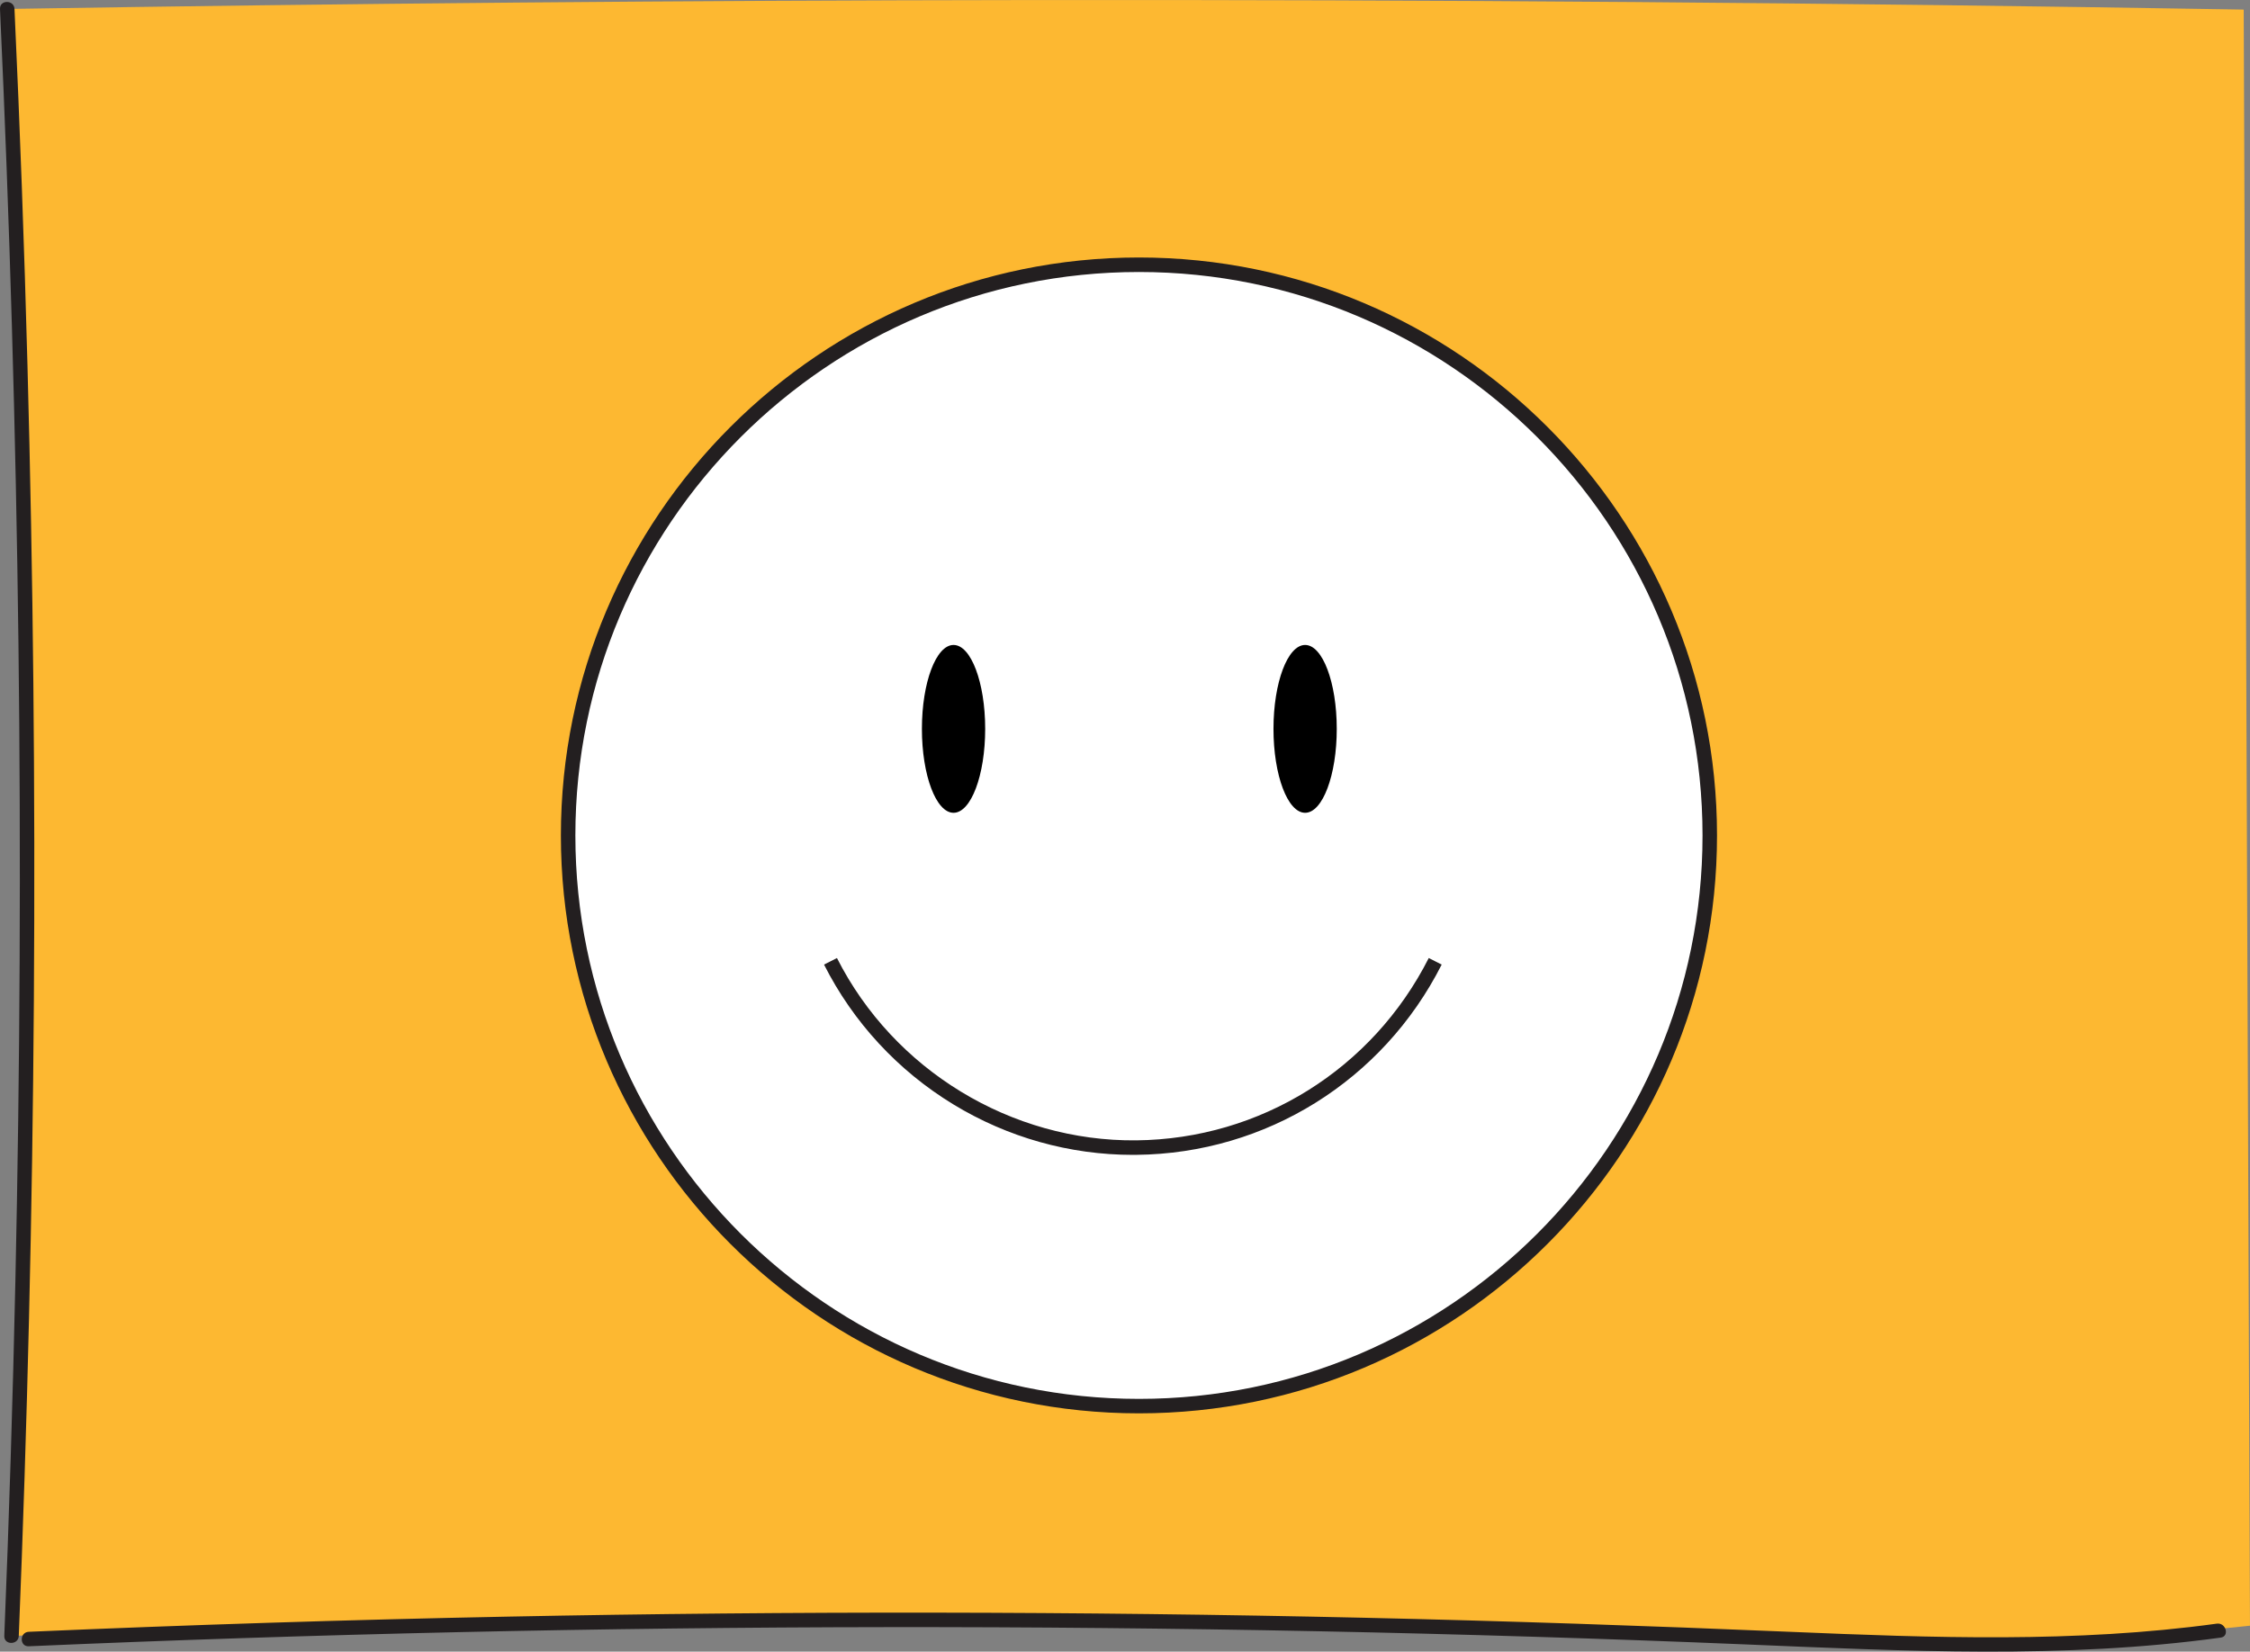<?xml version="1.0" encoding="UTF-8"?><svg id="Layer_2" xmlns="http://www.w3.org/2000/svg" width="776.55" height="570.17" viewBox="0 0 776.55 570.17"><rect x="0" y="0" width="776.55" height="570.17" fill="#808080" stroke="none"/><defs><style>.cls-1{fill:#fdb831;}.cls-1,.cls-2,.cls-3,.cls-4{stroke-width:0px;}.cls-3{fill:#fff;}.cls-4{fill:#231f20;}</style></defs><g id="Layer_9"><path class="cls-1" d="M2.5,3.09c4.3,93.72,6.09,176.61,6.64,246.27.57,71.27-.12,133.75-1.16,184.47-1.03,50.31-2.52,94.5-4,130.92,98.38-3.61,185.38-5.01,258.38-5.34,147.77-.67,221.65-1.01,277.85,3.49,23,1.84,70.16,6.1,134.72,4.76,42.98-.89,78.23-3.95,101.61-6.44-.72-185.97-1.44-371.94-2.16-557.91C634.46.95,494.52-.15,354.58.02,237.21.15,119.85,1.18,2.5,3.09Z"/><path class="cls-3" d="M415.4,92.65c17.11,1.95,44.02,7.29,72.7,23.14,60.91,33.67,84.04,89.47,88.34,100.4,6.44,16.35,18.53,53.52,11.66,100.32-12.1,82.49-73.12,127.01-81.54,132.94-11.41,8.04-61.88,41.79-132.31,35.06-16.45-1.57-61.09-7.94-103.7-41.86-61.97-49.32-71.59-118.66-73.04-130.44-7.11-58.11,14.02-102.1,21.76-116.59,5.27-9.88,37-67.17,106.82-92.53,38.65-14.04,72.59-12.35,89.31-10.44Z"/><g id="Layer_8"><path class="cls-4" d="M393.09,487.91c-110.01,0-199.51-89.5-199.51-199.51s89.5-199.51,199.51-199.51,199.51,89.5,199.51,199.51-89.5,199.51-199.51,199.51ZM393.09,93.9c-107.25,0-194.51,87.25-194.51,194.51s87.25,194.51,194.51,194.51,194.51-87.25,194.51-194.51-87.25-194.51-194.51-194.51Z"/><ellipse class="cls-2" cx="450.44" cy="251.62" rx="10.92" ry="28.97"/><ellipse class="cls-2" cx="329.1" cy="251.62" rx="10.92" ry="28.97"/><path class="cls-4" d="M390.99,398.68c-21.83,0-43.23-6.02-61.98-17.44-19.1-11.63-34.53-28.32-44.61-48.25l4.46-2.26c19.58,38.68,60.13,63.37,103.31,62.94,42.83-.44,81.51-24.56,100.94-62.94l4.46,2.26c-20.27,40.05-60.64,65.22-105.35,65.68-.41,0-.82,0-1.23,0Z"/><path class="cls-4" d="M0,3.09c3.35,73.04,5.48,146.14,6.37,219.26.89,73.11.54,146.24-1.05,219.35-.89,41.03-2.17,82.05-3.84,123.05-.13,3.22,4.87,3.21,5,0,2.97-73.06,4.71-146.17,5.21-219.29.5-73.12-.24-146.25-2.21-219.34C8.39,85.09,6.89,44.08,5,3.09,4.86-.12-.14-.14,0,3.09H0Z"/><path class="cls-4" d="M765.1,560.51c-48.8,6.72-98.21,4.88-147.27,2.82-49.08-2.07-98.16-3.75-147.27-4.86-98.35-2.21-196.75-2.34-295.1-.39-55.2,1.09-110.39,2.85-165.54,5.24-3.21.14-3.22,5.14,0,5,98.78-4.29,197.66-6.5,296.53-6.61,98.88-.1,197.76,1.89,296.55,5.99,54.48,2.26,109.21,5.09,163.43-2.37,3.17-.44,1.82-5.26-1.33-4.82h0Z"/></g></g></svg>